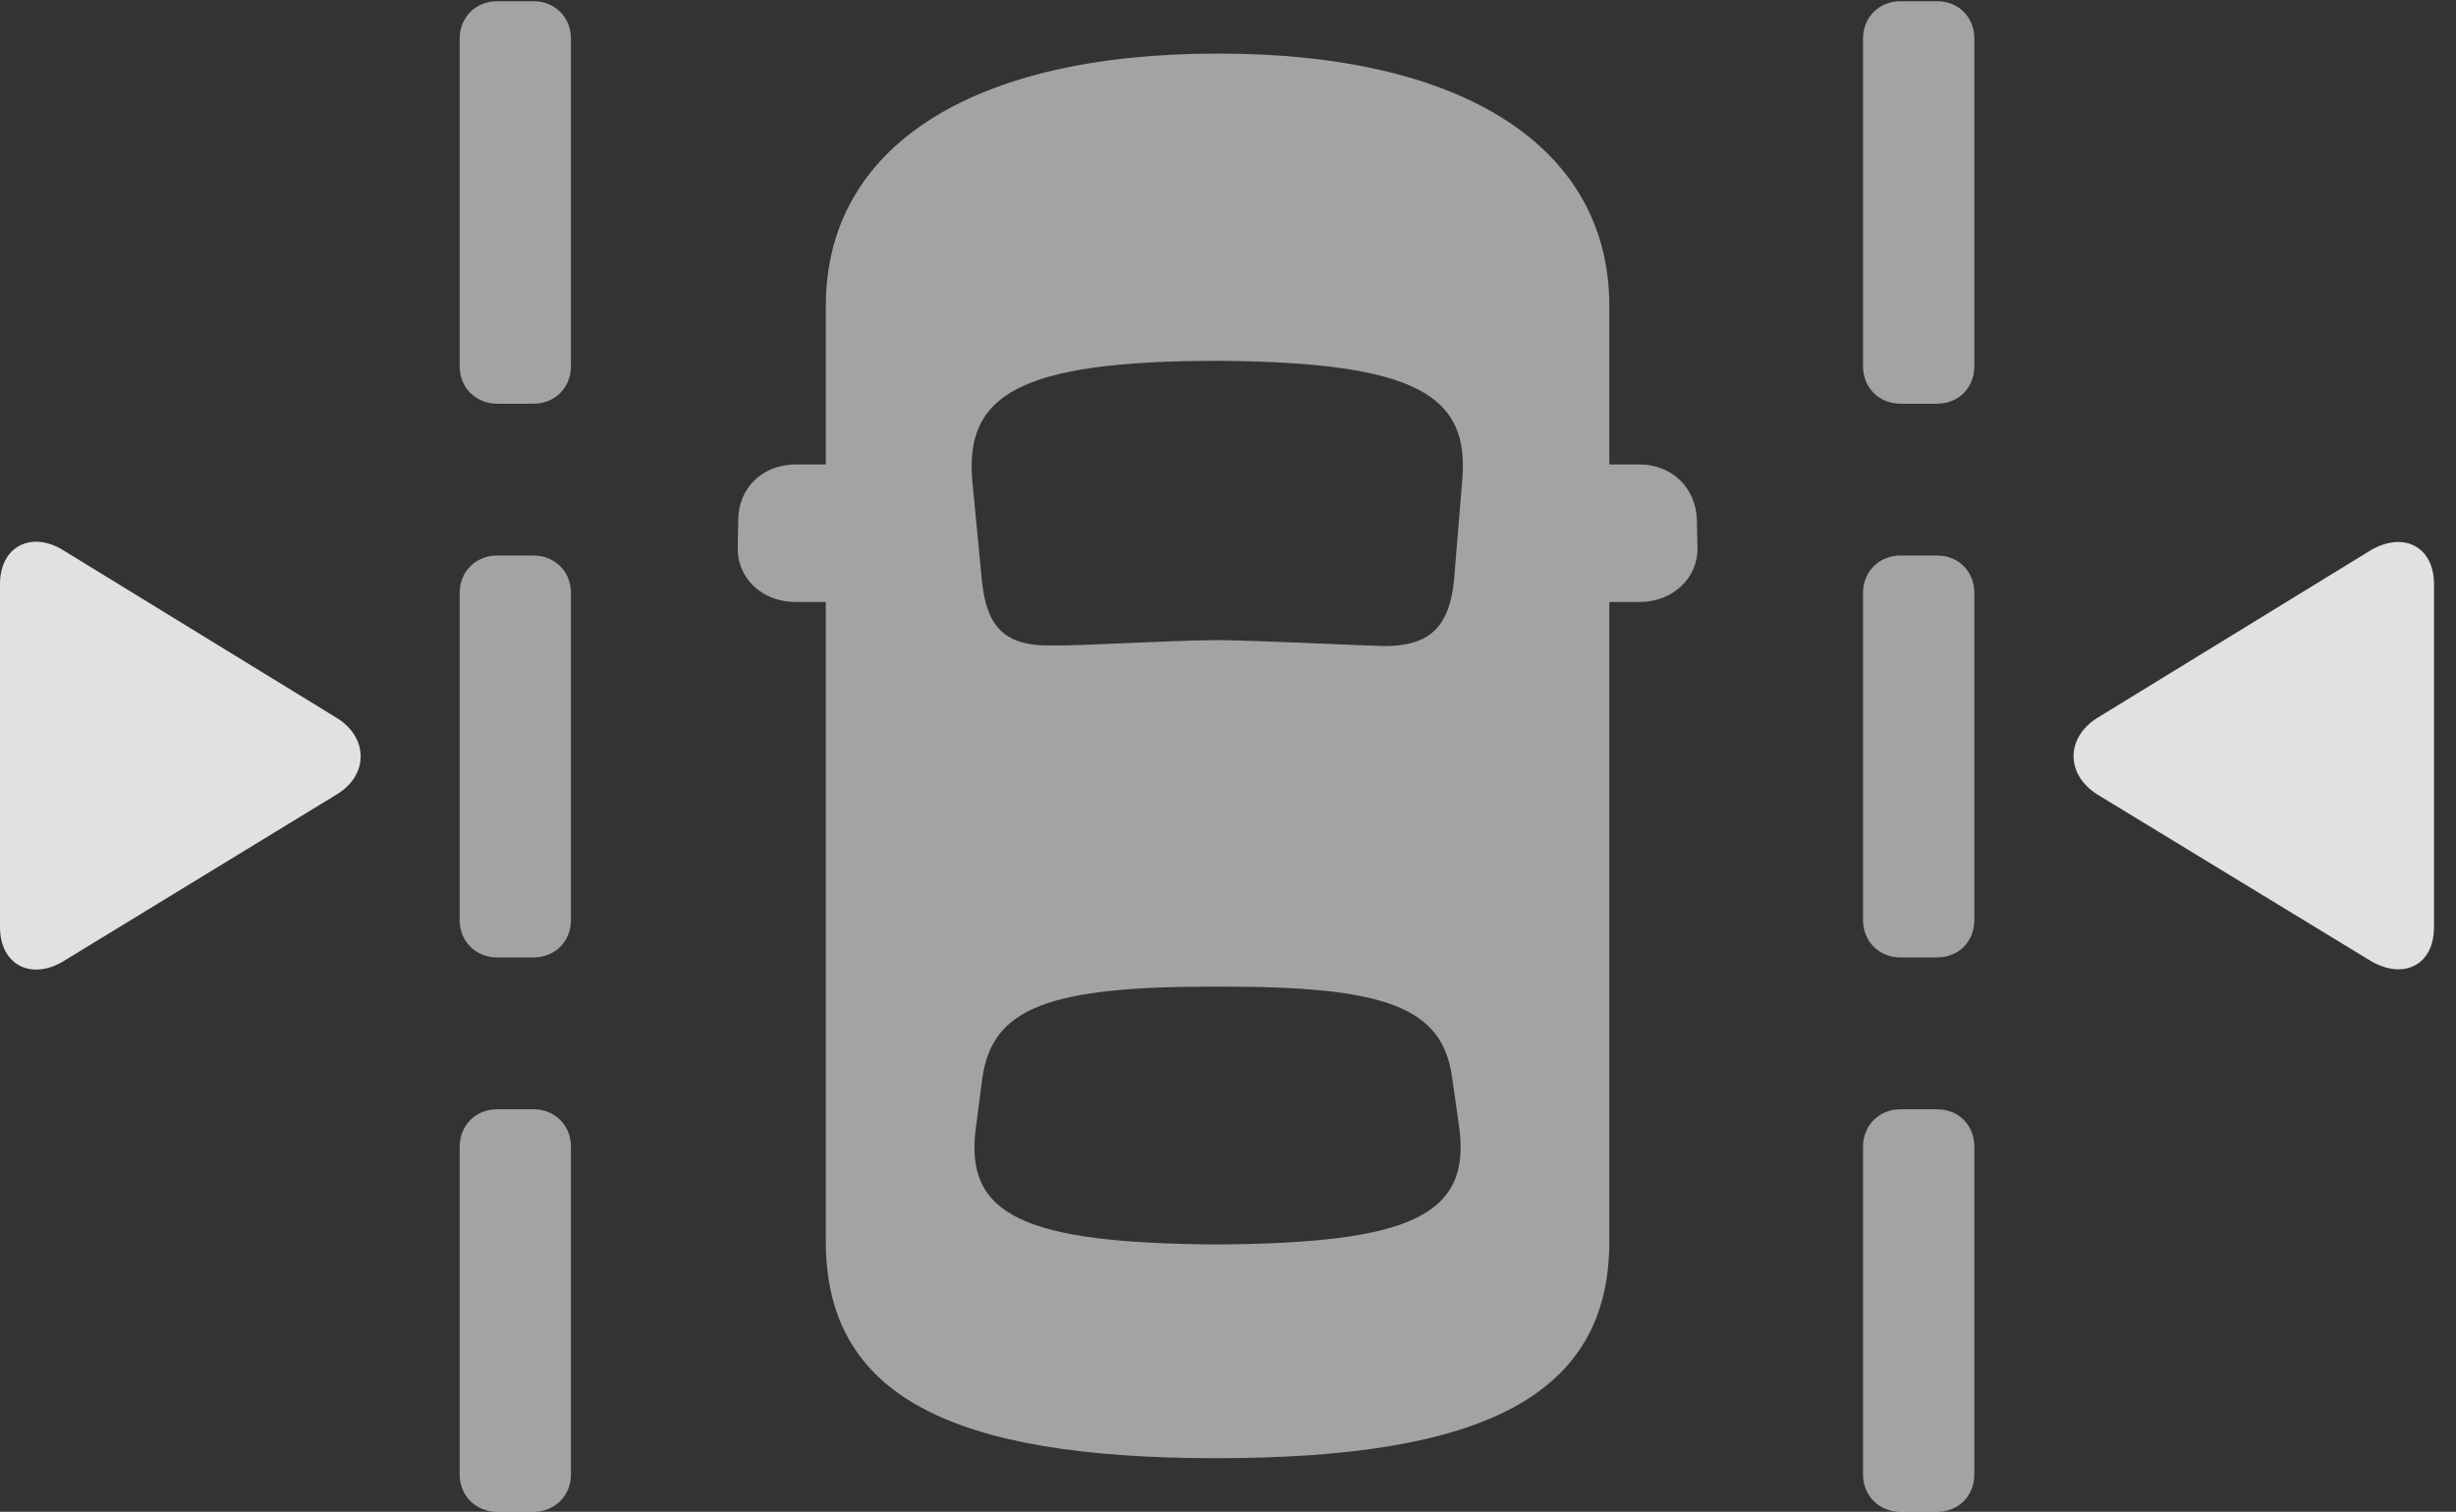 <?xml version="1.0" encoding="UTF-8"?>
<!--Generator: Apple Native CoreSVG 232.5-->
<!DOCTYPE svg
PUBLIC "-//W3C//DTD SVG 1.1//EN"
       "http://www.w3.org/Graphics/SVG/1.1/DTD/svg11.dtd">
<svg version="1.1" xmlns="http://www.w3.org/2000/svg" xmlns:xlink="http://www.w3.org/1999/xlink" width="40.283" height="24.795">
 <rect width="100%" height="100%" fill="#333333" stroke="none"/>
 <g>
  <rect height="24.795" opacity="0" width="40.283" x="0" y="0"/>
  <path d="M0 15.205C0 15.83 0.518 16.084 1.045 15.762L5.527 13.027C6.055 12.705 6.035 12.09 5.527 11.777L1.035 9.023C0.508 8.701 0 8.965 0 9.58ZM39.922 15.205L39.922 9.58C39.922 8.965 39.424 8.711 38.887 9.023L34.395 11.777C33.887 12.1 33.877 12.695 34.395 13.027L38.887 15.762C39.424 16.074 39.922 15.83 39.922 15.205Z" fill="#ffffff" fill-opacity="0.85"/>
  <path d="M8.154 6.621L8.75 6.621C9.102 6.621 9.365 6.357 9.365 6.006L9.365 0.635C9.365 0.283 9.102 0.02 8.75 0.02L8.154 0.02C7.803 0.02 7.539 0.283 7.539 0.635L7.539 6.006C7.539 6.357 7.803 6.621 8.154 6.621ZM8.154 15.703L8.75 15.703C9.102 15.703 9.365 15.44 9.365 15.088L9.365 9.727C9.365 9.375 9.102 9.111 8.75 9.111L8.154 9.111C7.803 9.111 7.539 9.375 7.539 9.727L7.539 15.088C7.539 15.44 7.803 15.703 8.154 15.703ZM8.154 24.795L8.75 24.795C9.102 24.795 9.365 24.531 9.365 24.18L9.365 18.809C9.365 18.457 9.102 18.193 8.75 18.193L8.154 18.193C7.803 18.193 7.539 18.457 7.539 18.809L7.539 24.18C7.539 24.531 7.803 24.795 8.154 24.795ZM31.172 6.621L31.768 6.621C32.129 6.621 32.383 6.357 32.383 6.006L32.383 0.635C32.383 0.283 32.129 0.02 31.768 0.02L31.172 0.02C30.82 0.02 30.557 0.283 30.557 0.635L30.557 6.006C30.557 6.357 30.82 6.621 31.172 6.621ZM31.172 15.703L31.768 15.703C32.129 15.703 32.383 15.44 32.383 15.088L32.383 9.727C32.383 9.375 32.129 9.111 31.768 9.111L31.172 9.111C30.82 9.111 30.557 9.375 30.557 9.727L30.557 15.088C30.557 15.44 30.82 15.703 31.172 15.703ZM31.172 24.795L31.768 24.795C32.129 24.795 32.383 24.531 32.383 24.18L32.383 18.809C32.383 18.457 32.129 18.193 31.768 18.193L31.172 18.193C30.82 18.193 30.557 18.457 30.557 18.809L30.557 24.18C30.557 24.531 30.82 24.795 31.172 24.795ZM19.951 23.916C24.326 23.916 26.396 22.891 26.396 20.361L26.396 9.873L26.895 9.873C27.432 9.873 27.852 9.482 27.842 8.984L27.832 8.516C27.812 8.008 27.432 7.617 26.885 7.617L26.396 7.617L26.396 5.02C26.396 2.402 23.984 0.869 19.961 0.879C15.957 0.879 13.545 2.393 13.545 5.02L13.545 7.617L13.057 7.617C12.5 7.617 12.119 8.008 12.109 8.506L12.1 8.984C12.09 9.482 12.5 9.873 13.047 9.873L13.545 9.873L13.545 20.361C13.545 22.891 15.596 23.916 19.951 23.916ZM19.961 10.498C19.053 10.508 17.705 10.596 17.236 10.586C16.494 10.596 16.182 10.303 16.104 9.512L15.947 7.881C15.83 6.494 16.68 5.918 19.971 5.918C23.262 5.938 24.102 6.494 23.984 7.871L23.848 9.521C23.77 10.303 23.428 10.596 22.705 10.596C22.246 10.586 20.781 10.508 19.961 10.498ZM19.961 20.41C16.807 20.391 15.81 19.941 16.006 18.496L16.113 17.676C16.279 16.533 17.188 16.172 19.971 16.182C22.744 16.172 23.662 16.523 23.818 17.676L23.936 18.506C24.121 19.932 23.135 20.391 19.961 20.41Z" fill="#ffffff" fill-opacity="0.55"/>
 </g>
</svg>
